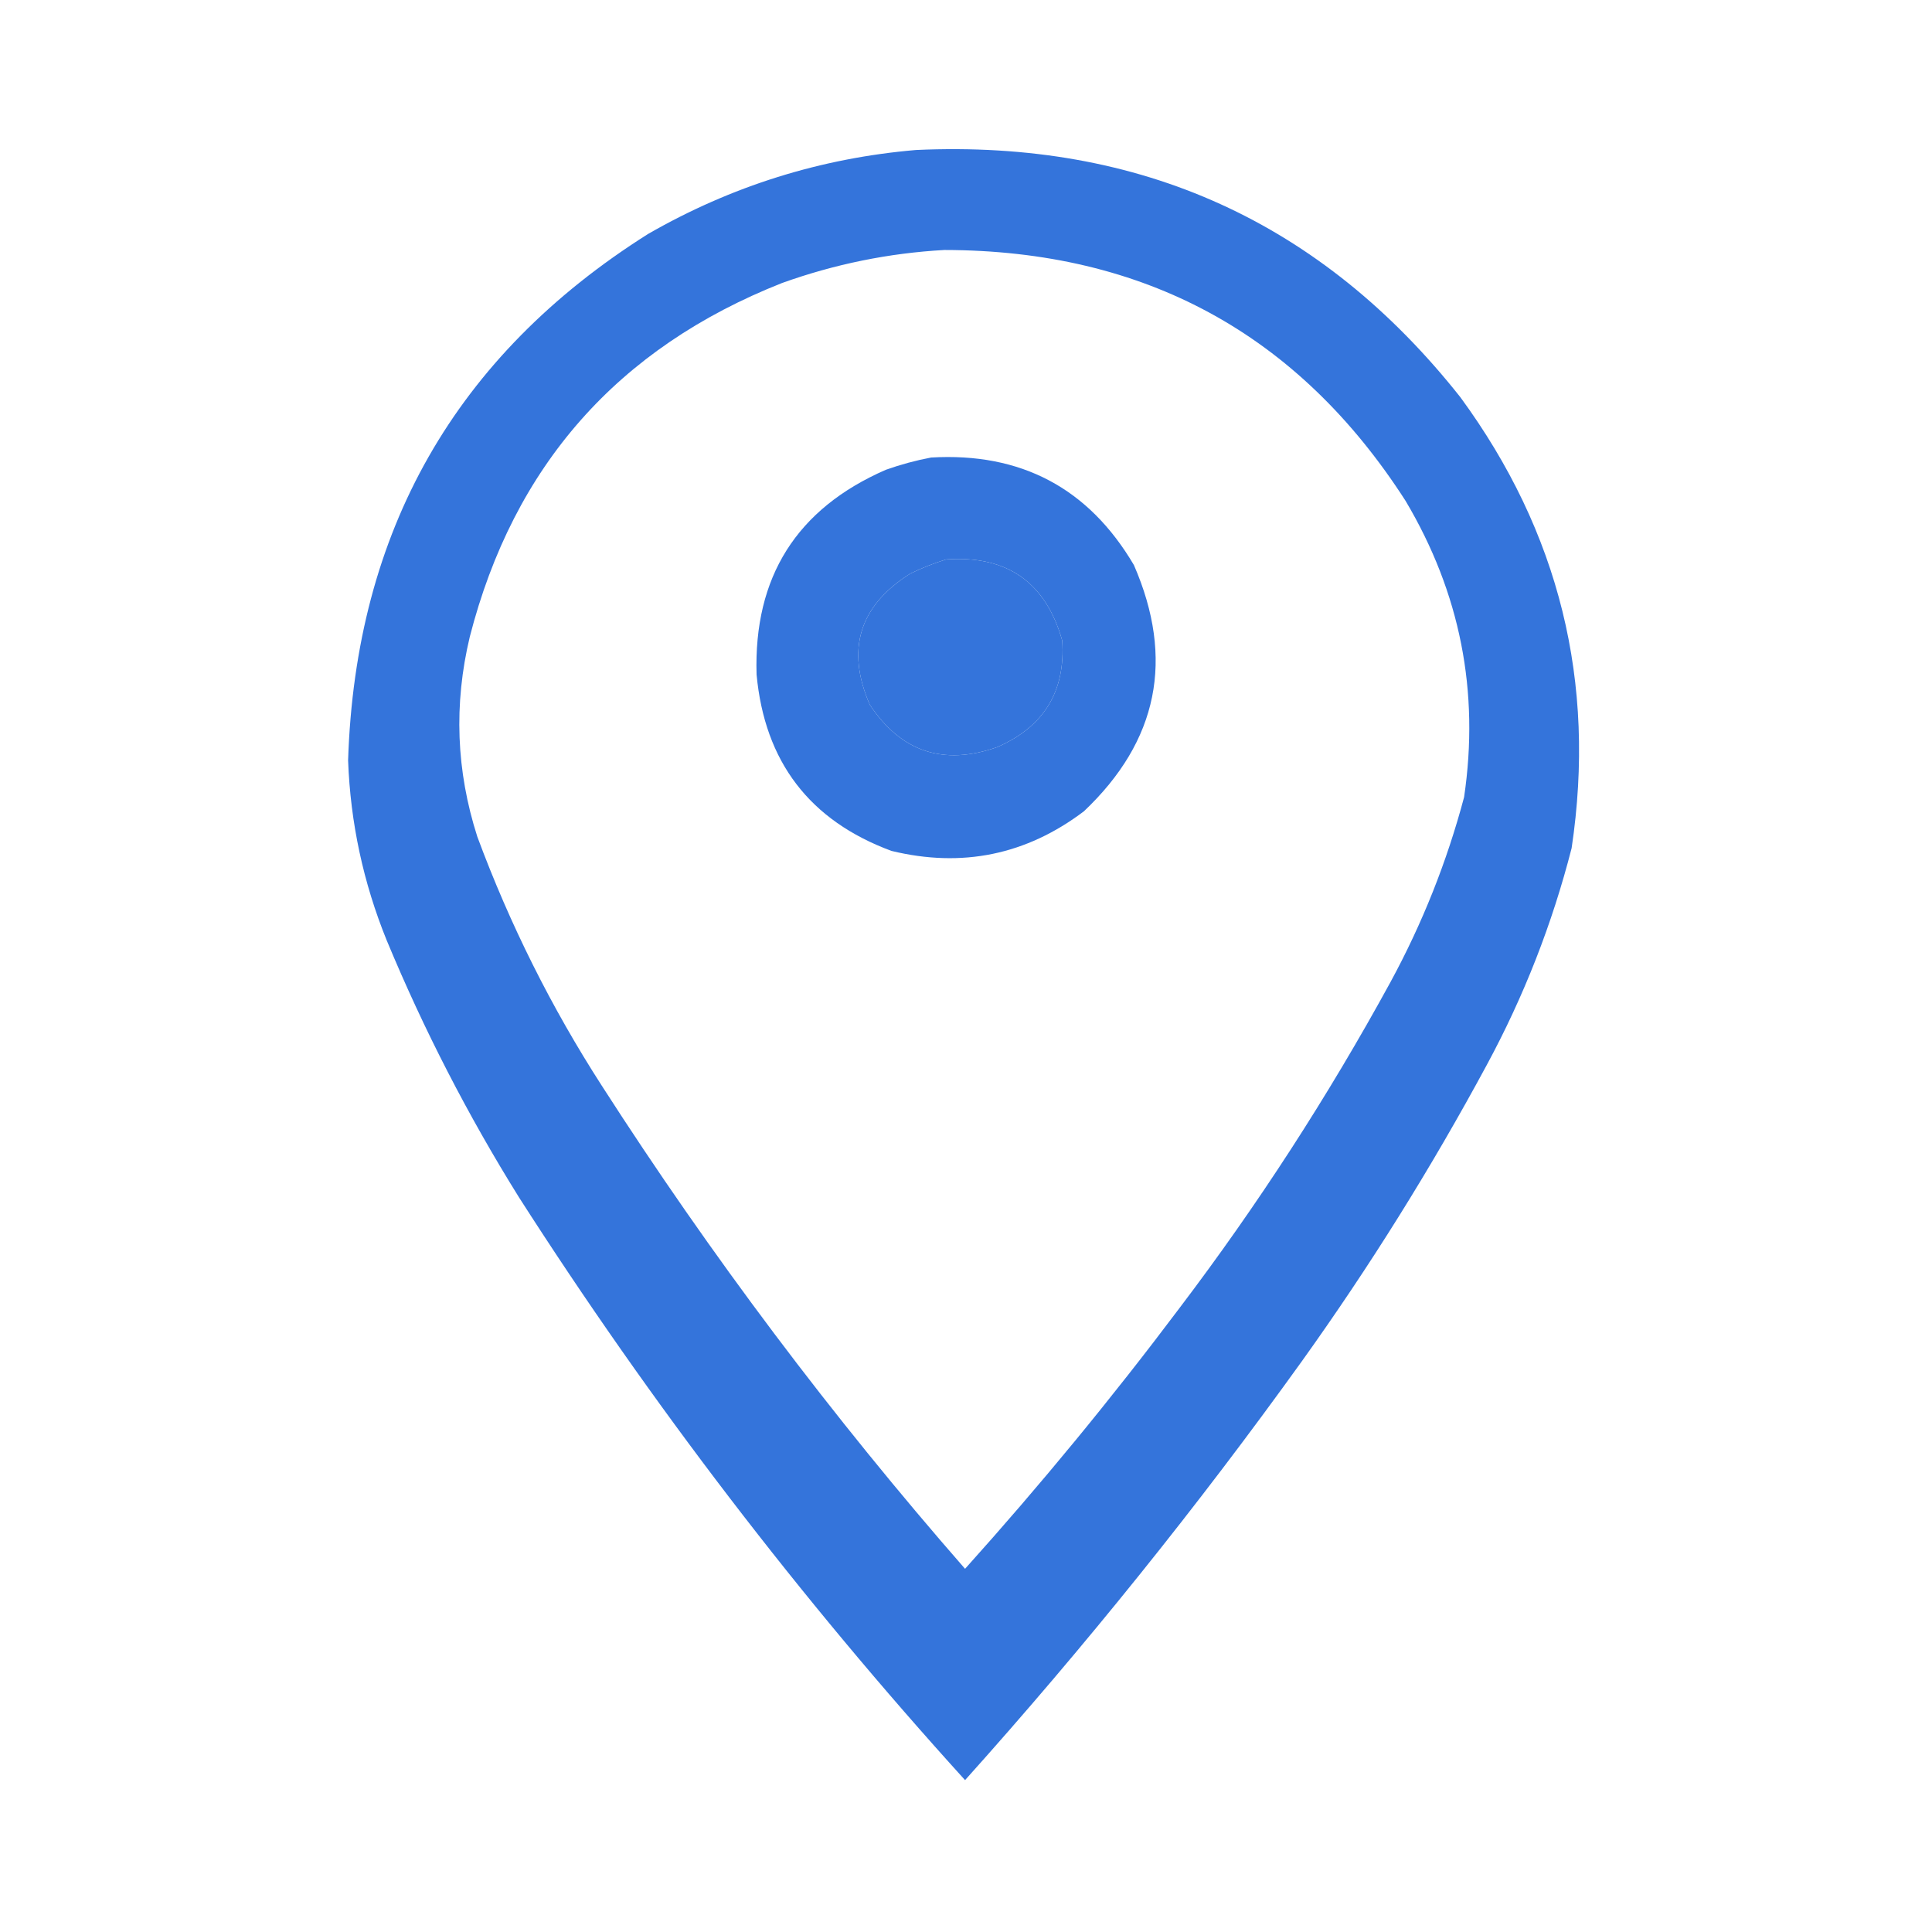 <?xml version="1.0" encoding="UTF-8"?>
<!DOCTYPE svg PUBLIC "-//W3C//DTD SVG 1.1//EN" "http://www.w3.org/Graphics/SVG/1.1/DTD/svg11.dtd">
<svg xmlns="http://www.w3.org/2000/svg" version="1.1" width="1024px" height="1024px" style="shape-rendering:geometricPrecision; text-rendering:geometricPrecision; image-rendering:optimizeQuality; fill-rule:evenodd; clip-rule:evenodd" xmlns:xlink="http://www.w3.org/1999/xlink">
<g><path style="opacity:0.991" fill="#3373db" d="M 485.5,79.5 C 604.416,74.056 700.582,117.723 774,210.5C 826.461,282.011 846.128,361.678 833,449.5C 822.72,489.672 807.72,528.005 788,564.5C 758.588,619.019 725.921,671.352 690,721.5C 634.57,798.647 575.07,872.647 511.5,943.5C 423.952,847.02 345.118,744.02 275,634.5C 248.001,591.172 224.668,545.839 205,498.5C 192.546,467.854 185.713,436.021 184.5,403C 188.428,281.42 241.428,188.42 343.5,124C 387.638,98.638 434.971,83.805 485.5,79.5 Z M 500.5,132.5 C 606.648,132.639 688.148,176.972 745,265.5C 773.931,314.214 784.264,366.547 776,422.5C 766.901,456.701 753.901,489.368 737,520.5C 703.902,581.061 666.568,638.728 625,693.5C 589.214,741.125 551.381,787.125 511.5,831.5C 441.02,750.862 376.853,665.528 319,575.5C 292.255,534.01 270.255,490.01 253,443.5C 241.78,408.588 240.447,373.255 249,337.5C 272.255,246.907 327.422,184.407 414.5,150C 442.462,139.975 471.128,134.141 500.5,132.5 Z M 501.5,296.5 C 533.719,294.237 554.219,308.57 563,339.5C 564.819,366.369 553.319,385.203 528.5,396C 500.049,406.012 477.549,398.512 461,373.5C 448.288,344.179 455.455,321.012 482.5,304C 488.746,300.98 495.079,298.48 501.5,296.5 Z"/></g>
<g><path style="opacity:0.989" fill="#3373db" d="M 493.5,242.5 C 541.14,239.72 576.974,258.72 601,299.5C 622.647,349.268 613.813,392.768 574.5,430C 543.964,453.094 509.964,460.094 472.5,451C 429.135,434.947 405.302,403.78 401,357.5C 399.43,305.784 422.264,269.618 469.5,249C 477.459,246.179 485.459,244.013 493.5,242.5 Z M 501.5,296.5 C 495.079,298.48 488.746,300.98 482.5,304C 455.455,321.012 448.288,344.179 461,373.5C 477.549,398.512 500.049,406.012 528.5,396C 553.319,385.203 564.819,366.369 563,339.5C 554.219,308.57 533.719,294.237 501.5,296.5 Z"/></g>
</svg>

